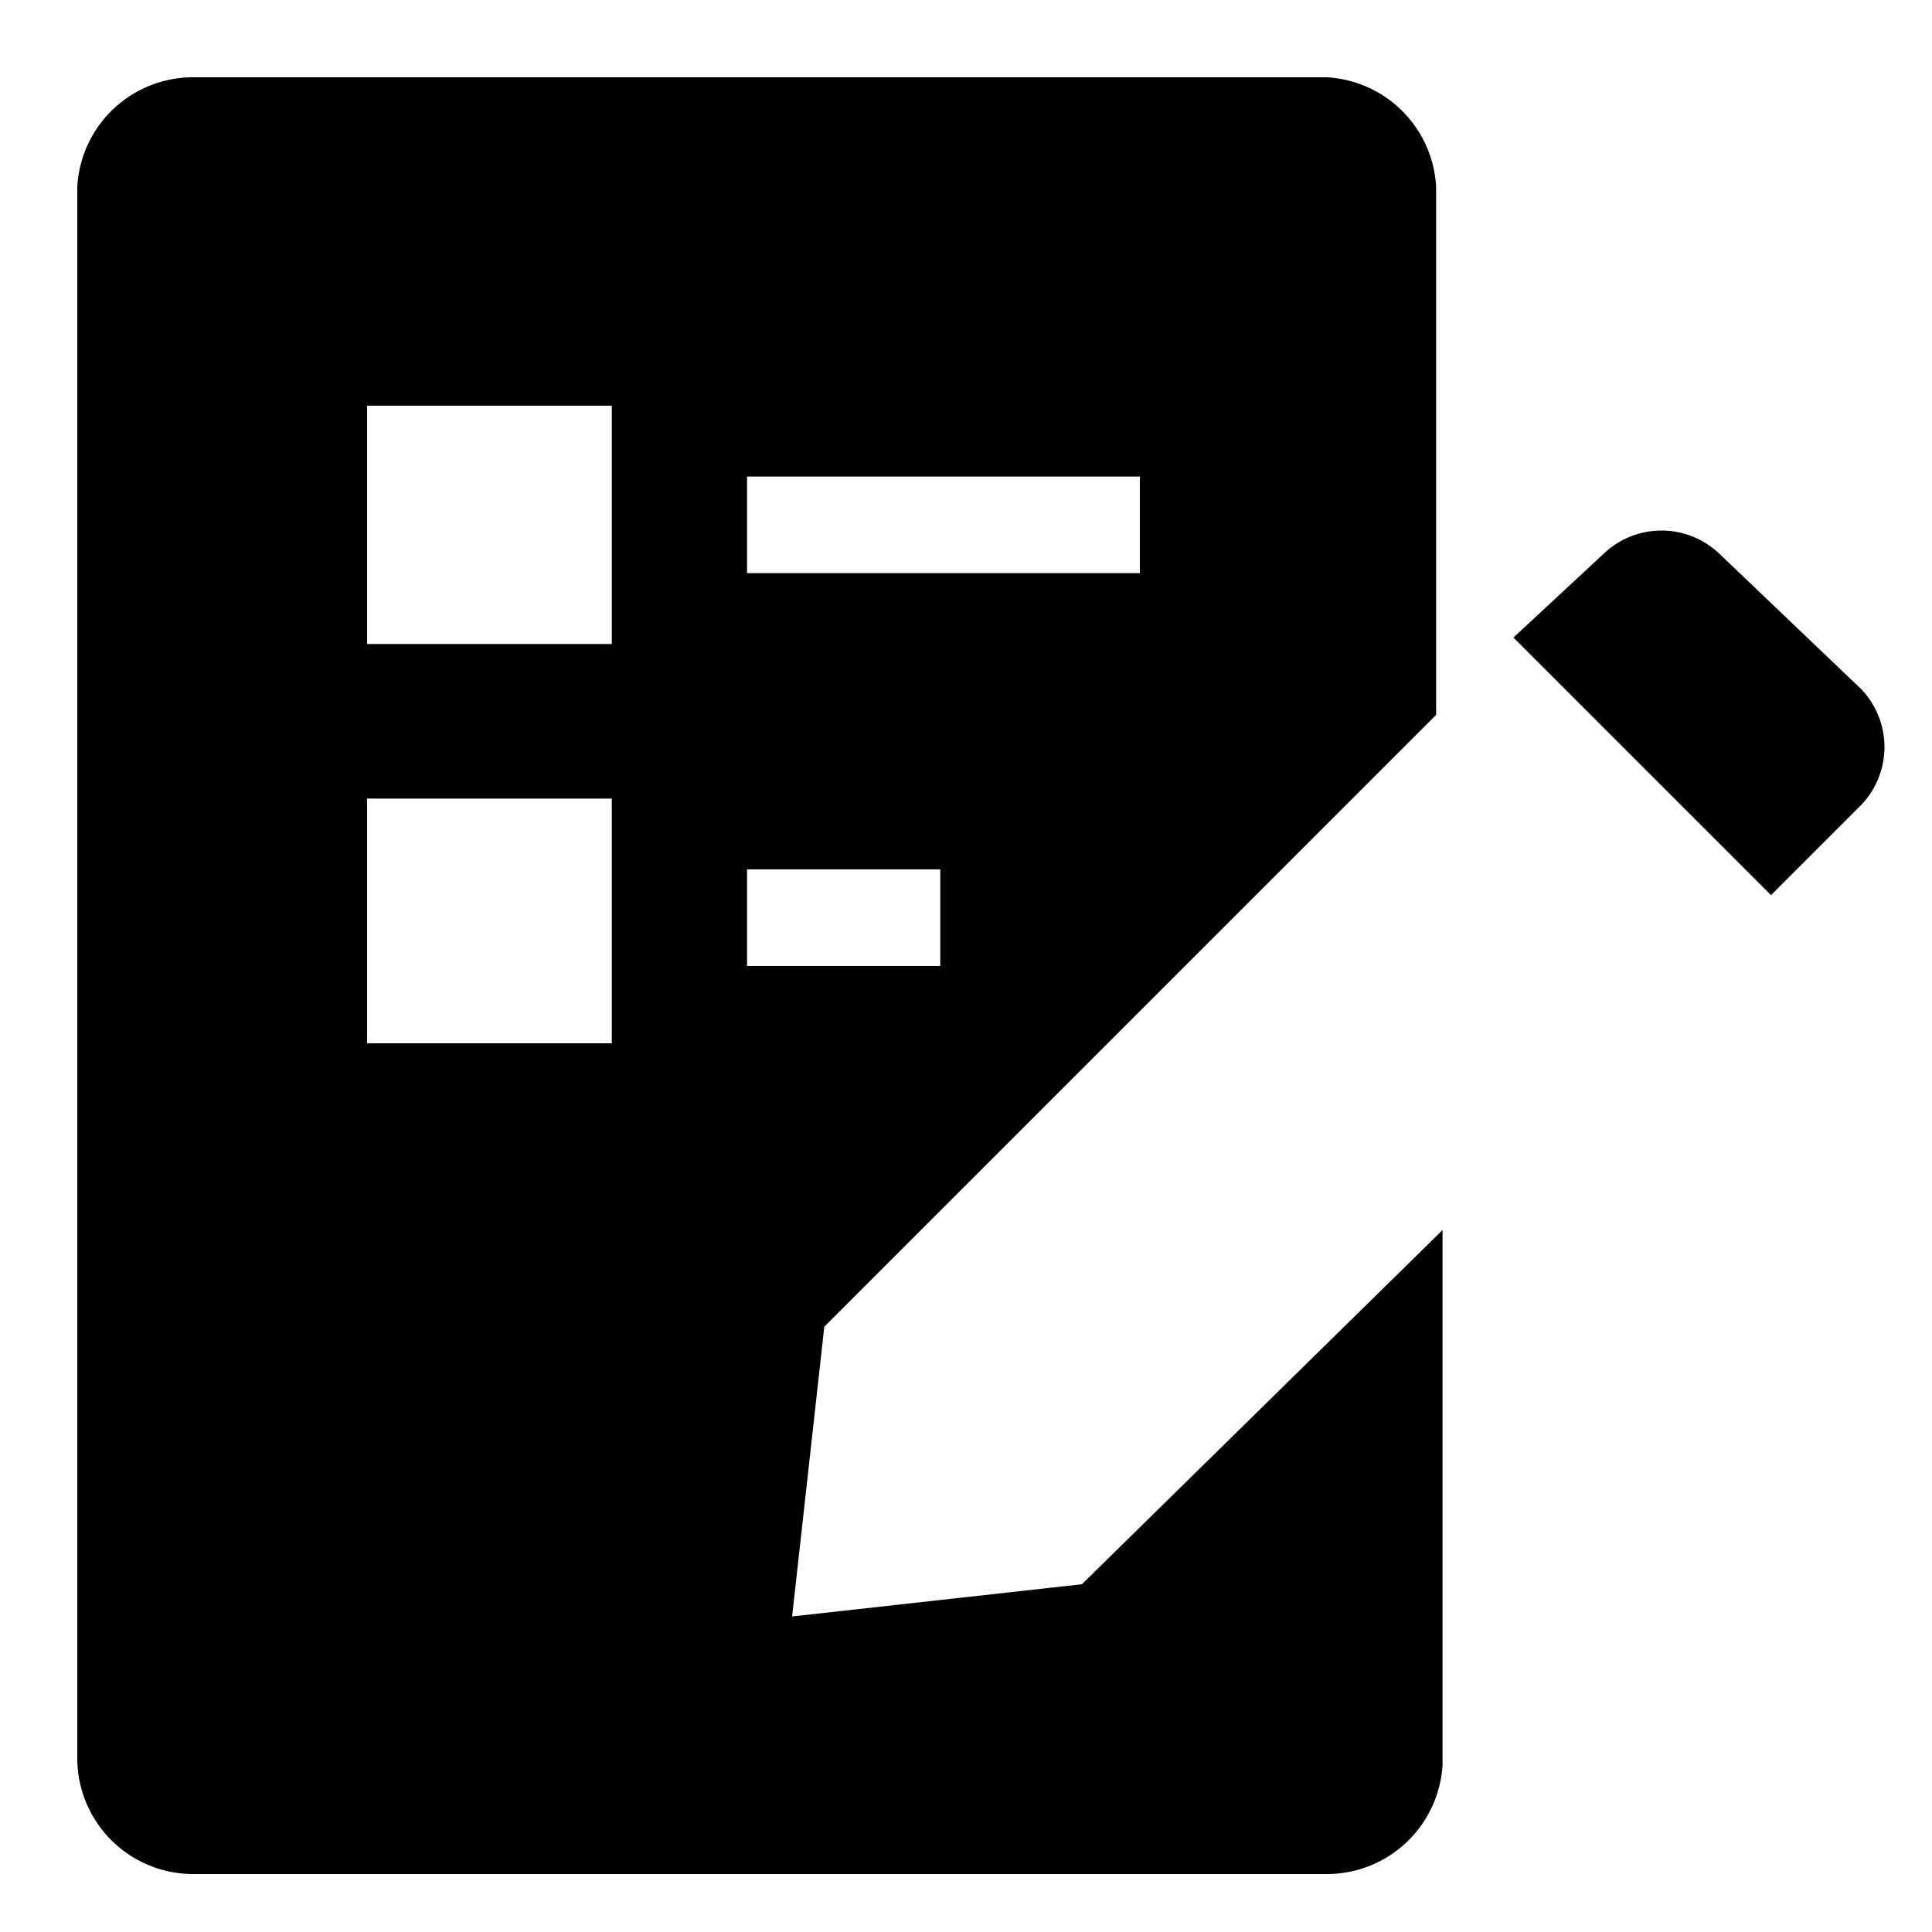 <svg xmlns="http://www.w3.org/2000/svg" viewBox="0 0 30 30"><path d="M16.8,24.6l-4.5.5.5-4.5,9.5-9.5V2.9a1.8,1.8,0,0,0-1.7-1.7H3A1.8,1.8,0,0,0,1.2,2.9V27.3A1.8,1.8,0,0,0,3,29.1H20.6a1.8,1.8,0,0,0,1.8-1.7V19.1ZM11.6,7.4h6.1V8.9H11.6ZM9.5,16.2H5.7V12.4H9.5Zm0-6.2H5.7V6.3H9.5Zm2.1,3.5h3v1.5h-3Z"/><path d="M28.9,10.7,26.7,8.6a1.3,1.3,0,0,0-1.8,0L23.5,9.9h0l4,4,1.4-1.4a1.3,1.3,0,0,0,0-1.8Z"/></svg>